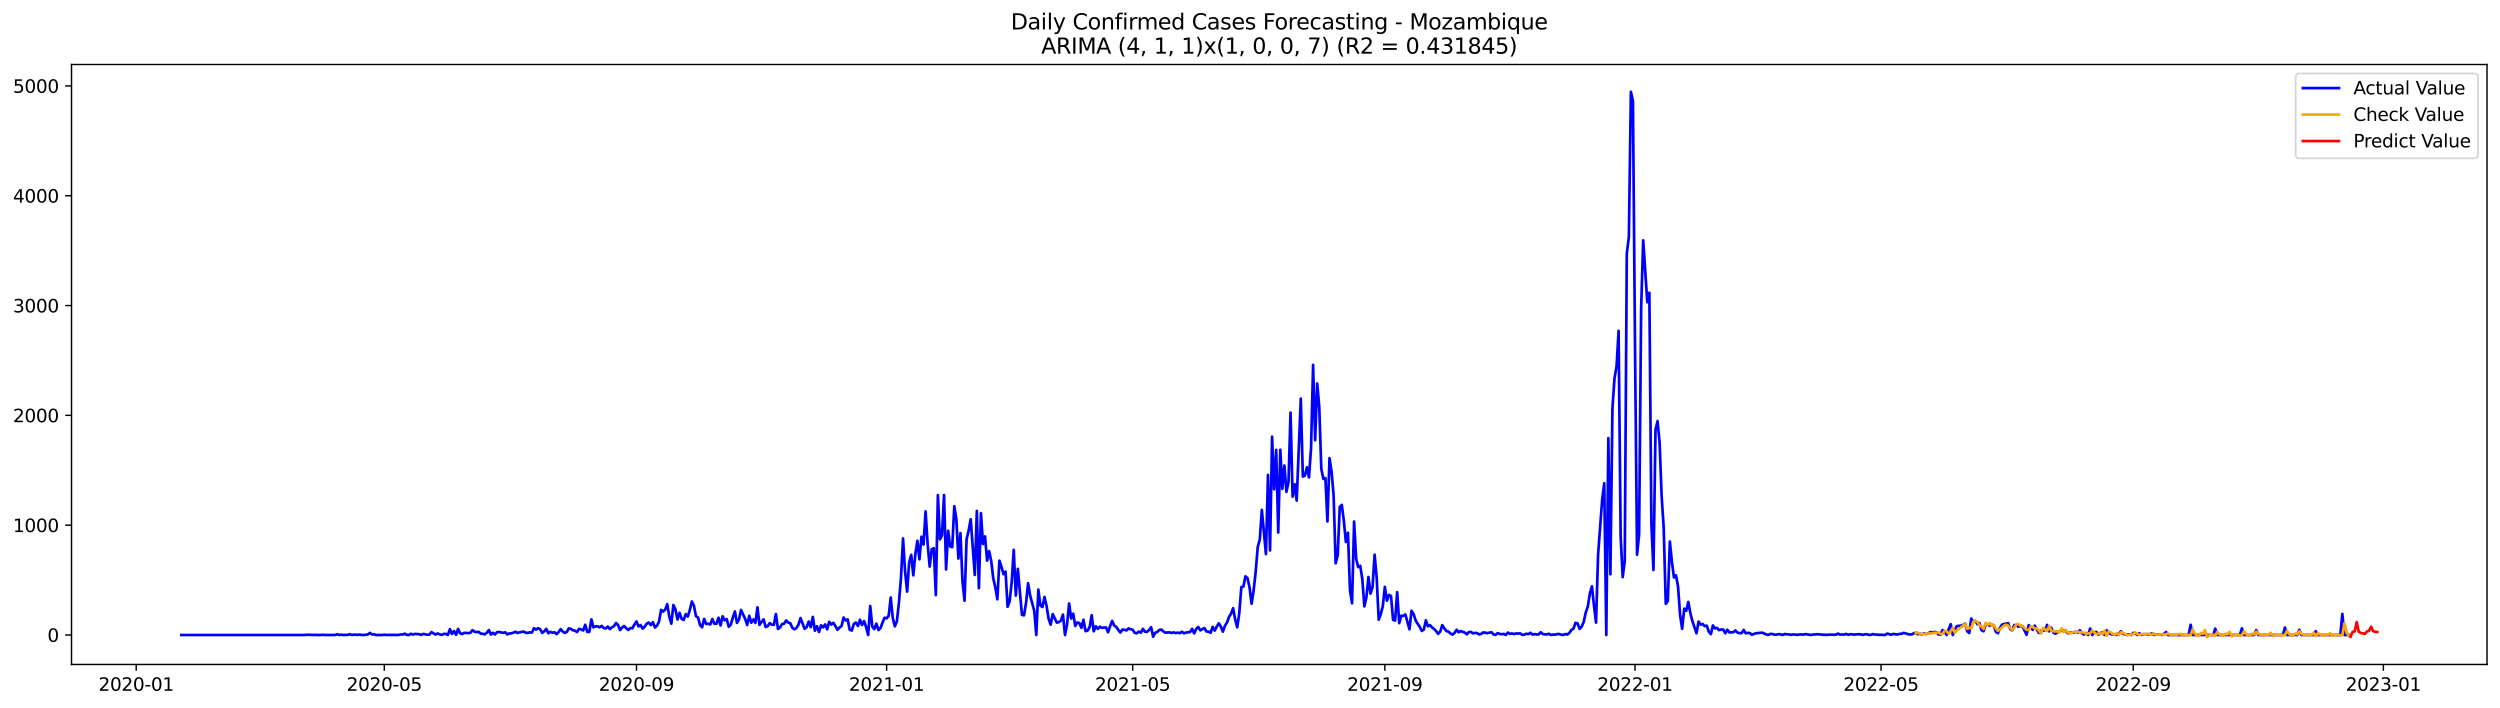 <?xml version="1.0" encoding="utf-8" standalone="no"?>
<!DOCTYPE svg PUBLIC "-//W3C//DTD SVG 1.1//EN"
  "http://www.w3.org/Graphics/SVG/1.1/DTD/svg11.dtd">
<svg xmlns:xlink="http://www.w3.org/1999/xlink" width="1386.05pt" height="392.274pt" viewBox="0 0 1386.05 392.274" xmlns="http://www.w3.org/2000/svg" version="1.1">
 <defs>
  <style type="text/css">*{stroke-linejoin: round; stroke-linecap: butt}</style>
 </defs>
 <g id="figure_1">
  <g id="patch_1">
   <path d="M 0 392.274 
L 1386.05 392.274 
L 1386.05 0 
L 0 0 
z
" style="fill: #ffffff"/>
  </g>
  <g id="axes_1">
   <g id="patch_2">
    <path d="M 39.65 368.396 
L 1378.85 368.396 
L 1378.85 35.755 
L 39.65 35.755 
z
" style="fill: #ffffff"/>
   </g>
   <g id="matplotlib.axis_1">
    <g id="xtick_1">
     <g id="line2d_1">
      <defs>
       <path id="m8b3cc4ae1f" d="M 0 0 
L 0 3.5 
" style="stroke: #000000; stroke-width: 0.8"/>
      </defs>
      <g>
       <use xlink:href="#m8b3cc4ae1f" x="75.514" y="368.396" style="stroke: #000000; stroke-width: 0.8"/>
      </g>
     </g>
     <g id="text_1">
      <!-- 2020-01 -->
      <g transform="translate(54.623 382.994)scale(0.1 -0.1)">
       <defs>
        <path id="DejaVuSans-32" d="M 1228 531 
L 3431 531 
L 3431 0 
L 469 0 
L 469 531 
Q 828 903 1448 1529 
Q 2069 2156 2228 2338 
Q 2531 2678 2651 2914 
Q 2772 3150 2772 3378 
Q 2772 3750 2511 3984 
Q 2250 4219 1831 4219 
Q 1534 4219 1204 4116 
Q 875 4013 500 3803 
L 500 4441 
Q 881 4594 1212 4672 
Q 1544 4750 1819 4750 
Q 2544 4750 2975 4387 
Q 3406 4025 3406 3419 
Q 3406 3131 3298 2873 
Q 3191 2616 2906 2266 
Q 2828 2175 2409 1742 
Q 1991 1309 1228 531 
z
" transform="scale(0.016)"/>
        <path id="DejaVuSans-30" d="M 2034 4250 
Q 1547 4250 1301 3770 
Q 1056 3291 1056 2328 
Q 1056 1369 1301 889 
Q 1547 409 2034 409 
Q 2525 409 2770 889 
Q 3016 1369 3016 2328 
Q 3016 3291 2770 3770 
Q 2525 4250 2034 4250 
z
M 2034 4750 
Q 2819 4750 3233 4129 
Q 3647 3509 3647 2328 
Q 3647 1150 3233 529 
Q 2819 -91 2034 -91 
Q 1250 -91 836 529 
Q 422 1150 422 2328 
Q 422 3509 836 4129 
Q 1250 4750 2034 4750 
z
" transform="scale(0.016)"/>
        <path id="DejaVuSans-2d" d="M 313 2009 
L 1997 2009 
L 1997 1497 
L 313 1497 
L 313 2009 
z
" transform="scale(0.016)"/>
        <path id="DejaVuSans-31" d="M 794 531 
L 1825 531 
L 1825 4091 
L 703 3866 
L 703 4441 
L 1819 4666 
L 2450 4666 
L 2450 531 
L 3481 531 
L 3481 0 
L 794 0 
L 794 531 
z
" transform="scale(0.016)"/>
       </defs>
       <use xlink:href="#DejaVuSans-32"/>
       <use xlink:href="#DejaVuSans-30" x="63.623"/>
       <use xlink:href="#DejaVuSans-32" x="127.246"/>
       <use xlink:href="#DejaVuSans-30" x="190.869"/>
       <use xlink:href="#DejaVuSans-2d" x="254.492"/>
       <use xlink:href="#DejaVuSans-30" x="290.576"/>
       <use xlink:href="#DejaVuSans-31" x="354.199"/>
      </g>
     </g>
    </g>
    <g id="xtick_2">
     <g id="line2d_2">
      <g>
       <use xlink:href="#m8b3cc4ae1f" x="213.061" y="368.396" style="stroke: #000000; stroke-width: 0.8"/>
      </g>
     </g>
     <g id="text_2">
      <!-- 2020-05 -->
      <g transform="translate(192.169 382.994)scale(0.1 -0.1)">
       <defs>
        <path id="DejaVuSans-35" d="M 691 4666 
L 3169 4666 
L 3169 4134 
L 1269 4134 
L 1269 2991 
Q 1406 3038 1543 3061 
Q 1681 3084 1819 3084 
Q 2600 3084 3056 2656 
Q 3513 2228 3513 1497 
Q 3513 744 3044 326 
Q 2575 -91 1722 -91 
Q 1428 -91 1123 -41 
Q 819 9 494 109 
L 494 744 
Q 775 591 1075 516 
Q 1375 441 1709 441 
Q 2250 441 2565 725 
Q 2881 1009 2881 1497 
Q 2881 1984 2565 2268 
Q 2250 2553 1709 2553 
Q 1456 2553 1204 2497 
Q 953 2441 691 2322 
L 691 4666 
z
" transform="scale(0.016)"/>
       </defs>
       <use xlink:href="#DejaVuSans-32"/>
       <use xlink:href="#DejaVuSans-30" x="63.623"/>
       <use xlink:href="#DejaVuSans-32" x="127.246"/>
       <use xlink:href="#DejaVuSans-30" x="190.869"/>
       <use xlink:href="#DejaVuSans-2d" x="254.492"/>
       <use xlink:href="#DejaVuSans-30" x="290.576"/>
       <use xlink:href="#DejaVuSans-35" x="354.199"/>
      </g>
     </g>
    </g>
    <g id="xtick_3">
     <g id="line2d_3">
      <g>
       <use xlink:href="#m8b3cc4ae1f" x="352.88" y="368.396" style="stroke: #000000; stroke-width: 0.8"/>
      </g>
     </g>
     <g id="text_3">
      <!-- 2020-09 -->
      <g transform="translate(331.989 382.994)scale(0.1 -0.1)">
       <defs>
        <path id="DejaVuSans-39" d="M 703 97 
L 703 672 
Q 941 559 1184 500 
Q 1428 441 1663 441 
Q 2288 441 2617 861 
Q 2947 1281 2994 2138 
Q 2813 1869 2534 1725 
Q 2256 1581 1919 1581 
Q 1219 1581 811 2004 
Q 403 2428 403 3163 
Q 403 3881 828 4315 
Q 1253 4750 1959 4750 
Q 2769 4750 3195 4129 
Q 3622 3509 3622 2328 
Q 3622 1225 3098 567 
Q 2575 -91 1691 -91 
Q 1453 -91 1209 -44 
Q 966 3 703 97 
z
M 1959 2075 
Q 2384 2075 2632 2365 
Q 2881 2656 2881 3163 
Q 2881 3666 2632 3958 
Q 2384 4250 1959 4250 
Q 1534 4250 1286 3958 
Q 1038 3666 1038 3163 
Q 1038 2656 1286 2365 
Q 1534 2075 1959 2075 
z
" transform="scale(0.016)"/>
       </defs>
       <use xlink:href="#DejaVuSans-32"/>
       <use xlink:href="#DejaVuSans-30" x="63.623"/>
       <use xlink:href="#DejaVuSans-32" x="127.246"/>
       <use xlink:href="#DejaVuSans-30" x="190.869"/>
       <use xlink:href="#DejaVuSans-2d" x="254.492"/>
       <use xlink:href="#DejaVuSans-30" x="290.576"/>
       <use xlink:href="#DejaVuSans-39" x="354.199"/>
      </g>
     </g>
    </g>
    <g id="xtick_4">
     <g id="line2d_4">
      <g>
       <use xlink:href="#m8b3cc4ae1f" x="491.563" y="368.396" style="stroke: #000000; stroke-width: 0.8"/>
      </g>
     </g>
     <g id="text_4">
      <!-- 2021-01 -->
      <g transform="translate(470.672 382.994)scale(0.1 -0.1)">
       <use xlink:href="#DejaVuSans-32"/>
       <use xlink:href="#DejaVuSans-30" x="63.623"/>
       <use xlink:href="#DejaVuSans-32" x="127.246"/>
       <use xlink:href="#DejaVuSans-31" x="190.869"/>
       <use xlink:href="#DejaVuSans-2d" x="254.492"/>
       <use xlink:href="#DejaVuSans-30" x="290.576"/>
       <use xlink:href="#DejaVuSans-31" x="354.199"/>
      </g>
     </g>
    </g>
    <g id="xtick_5">
     <g id="line2d_5">
      <g>
       <use xlink:href="#m8b3cc4ae1f" x="627.973" y="368.396" style="stroke: #000000; stroke-width: 0.8"/>
      </g>
     </g>
     <g id="text_5">
      <!-- 2021-05 -->
      <g transform="translate(607.081 382.994)scale(0.1 -0.1)">
       <use xlink:href="#DejaVuSans-32"/>
       <use xlink:href="#DejaVuSans-30" x="63.623"/>
       <use xlink:href="#DejaVuSans-32" x="127.246"/>
       <use xlink:href="#DejaVuSans-31" x="190.869"/>
       <use xlink:href="#DejaVuSans-2d" x="254.492"/>
       <use xlink:href="#DejaVuSans-30" x="290.576"/>
       <use xlink:href="#DejaVuSans-35" x="354.199"/>
      </g>
     </g>
    </g>
    <g id="xtick_6">
     <g id="line2d_6">
      <g>
       <use xlink:href="#m8b3cc4ae1f" x="767.792" y="368.396" style="stroke: #000000; stroke-width: 0.8"/>
      </g>
     </g>
     <g id="text_6">
      <!-- 2021-09 -->
      <g transform="translate(746.901 382.994)scale(0.1 -0.1)">
       <use xlink:href="#DejaVuSans-32"/>
       <use xlink:href="#DejaVuSans-30" x="63.623"/>
       <use xlink:href="#DejaVuSans-32" x="127.246"/>
       <use xlink:href="#DejaVuSans-31" x="190.869"/>
       <use xlink:href="#DejaVuSans-2d" x="254.492"/>
       <use xlink:href="#DejaVuSans-30" x="290.576"/>
       <use xlink:href="#DejaVuSans-39" x="354.199"/>
      </g>
     </g>
    </g>
    <g id="xtick_7">
     <g id="line2d_7">
      <g>
       <use xlink:href="#m8b3cc4ae1f" x="906.475" y="368.396" style="stroke: #000000; stroke-width: 0.8"/>
      </g>
     </g>
     <g id="text_7">
      <!-- 2022-01 -->
      <g transform="translate(885.584 382.994)scale(0.1 -0.1)">
       <use xlink:href="#DejaVuSans-32"/>
       <use xlink:href="#DejaVuSans-30" x="63.623"/>
       <use xlink:href="#DejaVuSans-32" x="127.246"/>
       <use xlink:href="#DejaVuSans-32" x="190.869"/>
       <use xlink:href="#DejaVuSans-2d" x="254.492"/>
       <use xlink:href="#DejaVuSans-30" x="290.576"/>
       <use xlink:href="#DejaVuSans-31" x="354.199"/>
      </g>
     </g>
    </g>
    <g id="xtick_8">
     <g id="line2d_8">
      <g>
       <use xlink:href="#m8b3cc4ae1f" x="1042.885" y="368.396" style="stroke: #000000; stroke-width: 0.8"/>
      </g>
     </g>
     <g id="text_8">
      <!-- 2022-05 -->
      <g transform="translate(1021.993 382.994)scale(0.1 -0.1)">
       <use xlink:href="#DejaVuSans-32"/>
       <use xlink:href="#DejaVuSans-30" x="63.623"/>
       <use xlink:href="#DejaVuSans-32" x="127.246"/>
       <use xlink:href="#DejaVuSans-32" x="190.869"/>
       <use xlink:href="#DejaVuSans-2d" x="254.492"/>
       <use xlink:href="#DejaVuSans-30" x="290.576"/>
       <use xlink:href="#DejaVuSans-35" x="354.199"/>
      </g>
     </g>
    </g>
    <g id="xtick_9">
     <g id="line2d_9">
      <g>
       <use xlink:href="#m8b3cc4ae1f" x="1182.705" y="368.396" style="stroke: #000000; stroke-width: 0.8"/>
      </g>
     </g>
     <g id="text_9">
      <!-- 2022-09 -->
      <g transform="translate(1161.813 382.994)scale(0.1 -0.1)">
       <use xlink:href="#DejaVuSans-32"/>
       <use xlink:href="#DejaVuSans-30" x="63.623"/>
       <use xlink:href="#DejaVuSans-32" x="127.246"/>
       <use xlink:href="#DejaVuSans-32" x="190.869"/>
       <use xlink:href="#DejaVuSans-2d" x="254.492"/>
       <use xlink:href="#DejaVuSans-30" x="290.576"/>
       <use xlink:href="#DejaVuSans-39" x="354.199"/>
      </g>
     </g>
    </g>
    <g id="xtick_10">
     <g id="line2d_10">
      <g>
       <use xlink:href="#m8b3cc4ae1f" x="1321.388" y="368.396" style="stroke: #000000; stroke-width: 0.8"/>
      </g>
     </g>
     <g id="text_10">
      <!-- 2023-01 -->
      <g transform="translate(1300.496 382.994)scale(0.1 -0.1)">
       <defs>
        <path id="DejaVuSans-33" d="M 2597 2516 
Q 3050 2419 3304 2112 
Q 3559 1806 3559 1356 
Q 3559 666 3084 287 
Q 2609 -91 1734 -91 
Q 1441 -91 1130 -33 
Q 819 25 488 141 
L 488 750 
Q 750 597 1062 519 
Q 1375 441 1716 441 
Q 2309 441 2620 675 
Q 2931 909 2931 1356 
Q 2931 1769 2642 2001 
Q 2353 2234 1838 2234 
L 1294 2234 
L 1294 2753 
L 1863 2753 
Q 2328 2753 2575 2939 
Q 2822 3125 2822 3475 
Q 2822 3834 2567 4026 
Q 2313 4219 1838 4219 
Q 1578 4219 1281 4162 
Q 984 4106 628 3988 
L 628 4550 
Q 988 4650 1302 4700 
Q 1616 4750 1894 4750 
Q 2613 4750 3031 4423 
Q 3450 4097 3450 3541 
Q 3450 3153 3228 2886 
Q 3006 2619 2597 2516 
z
" transform="scale(0.016)"/>
       </defs>
       <use xlink:href="#DejaVuSans-32"/>
       <use xlink:href="#DejaVuSans-30" x="63.623"/>
       <use xlink:href="#DejaVuSans-32" x="127.246"/>
       <use xlink:href="#DejaVuSans-33" x="190.869"/>
       <use xlink:href="#DejaVuSans-2d" x="254.492"/>
       <use xlink:href="#DejaVuSans-30" x="290.576"/>
       <use xlink:href="#DejaVuSans-31" x="354.199"/>
      </g>
     </g>
    </g>
   </g>
   <g id="matplotlib.axis_2">
    <g id="ytick_1">
     <g id="line2d_11">
      <defs>
       <path id="m22ad6384d5" d="M 0 0 
L -3.5 0 
" style="stroke: #000000; stroke-width: 0.8"/>
      </defs>
      <g>
       <use xlink:href="#m22ad6384d5" x="39.65" y="352.053" style="stroke: #000000; stroke-width: 0.8"/>
      </g>
     </g>
     <g id="text_11">
      <!-- 0 -->
      <g transform="translate(26.288 355.852)scale(0.1 -0.1)">
       <use xlink:href="#DejaVuSans-30"/>
      </g>
     </g>
    </g>
    <g id="ytick_2">
     <g id="line2d_12">
      <g>
       <use xlink:href="#m22ad6384d5" x="39.65" y="291.172" style="stroke: #000000; stroke-width: 0.8"/>
      </g>
     </g>
     <g id="text_12">
      <!-- 1000 -->
      <g transform="translate(7.2 294.971)scale(0.1 -0.1)">
       <use xlink:href="#DejaVuSans-31"/>
       <use xlink:href="#DejaVuSans-30" x="63.623"/>
       <use xlink:href="#DejaVuSans-30" x="127.246"/>
       <use xlink:href="#DejaVuSans-30" x="190.869"/>
      </g>
     </g>
    </g>
    <g id="ytick_3">
     <g id="line2d_13">
      <g>
       <use xlink:href="#m22ad6384d5" x="39.65" y="230.291" style="stroke: #000000; stroke-width: 0.8"/>
      </g>
     </g>
     <g id="text_13">
      <!-- 2000 -->
      <g transform="translate(7.2 234.09)scale(0.1 -0.1)">
       <use xlink:href="#DejaVuSans-32"/>
       <use xlink:href="#DejaVuSans-30" x="63.623"/>
       <use xlink:href="#DejaVuSans-30" x="127.246"/>
       <use xlink:href="#DejaVuSans-30" x="190.869"/>
      </g>
     </g>
    </g>
    <g id="ytick_4">
     <g id="line2d_14">
      <g>
       <use xlink:href="#m22ad6384d5" x="39.65" y="169.41" style="stroke: #000000; stroke-width: 0.8"/>
      </g>
     </g>
     <g id="text_14">
      <!-- 3000 -->
      <g transform="translate(7.2 173.21)scale(0.1 -0.1)">
       <use xlink:href="#DejaVuSans-33"/>
       <use xlink:href="#DejaVuSans-30" x="63.623"/>
       <use xlink:href="#DejaVuSans-30" x="127.246"/>
       <use xlink:href="#DejaVuSans-30" x="190.869"/>
      </g>
     </g>
    </g>
    <g id="ytick_5">
     <g id="line2d_15">
      <g>
       <use xlink:href="#m22ad6384d5" x="39.65" y="108.53" style="stroke: #000000; stroke-width: 0.8"/>
      </g>
     </g>
     <g id="text_15">
      <!-- 4000 -->
      <g transform="translate(7.2 112.329)scale(0.1 -0.1)">
       <defs>
        <path id="DejaVuSans-34" d="M 2419 4116 
L 825 1625 
L 2419 1625 
L 2419 4116 
z
M 2253 4666 
L 3047 4666 
L 3047 1625 
L 3713 1625 
L 3713 1100 
L 3047 1100 
L 3047 0 
L 2419 0 
L 2419 1100 
L 313 1100 
L 313 1709 
L 2253 4666 
z
" transform="scale(0.016)"/>
       </defs>
       <use xlink:href="#DejaVuSans-34"/>
       <use xlink:href="#DejaVuSans-30" x="63.623"/>
       <use xlink:href="#DejaVuSans-30" x="127.246"/>
       <use xlink:href="#DejaVuSans-30" x="190.869"/>
      </g>
     </g>
    </g>
    <g id="ytick_6">
     <g id="line2d_16">
      <g>
       <use xlink:href="#m22ad6384d5" x="39.65" y="47.649" style="stroke: #000000; stroke-width: 0.8"/>
      </g>
     </g>
     <g id="text_16">
      <!-- 5000 -->
      <g transform="translate(7.2 51.448)scale(0.1 -0.1)">
       <use xlink:href="#DejaVuSans-35"/>
       <use xlink:href="#DejaVuSans-30" x="63.623"/>
       <use xlink:href="#DejaVuSans-30" x="127.246"/>
       <use xlink:href="#DejaVuSans-30" x="190.869"/>
      </g>
     </g>
    </g>
   </g>
   <g id="line2d_17">
    <path d="M 100.523 352.053 
L 168.727 352.053 
L 169.864 351.931 
L 172.138 351.931 
L 173.274 352.053 
L 174.411 351.992 
L 176.685 352.053 
L 177.821 352.053 
L 178.958 351.931 
L 180.095 352.053 
L 185.779 352.053 
L 186.915 351.626 
L 188.052 352.053 
L 189.189 351.87 
L 190.326 352.053 
L 191.462 351.992 
L 192.599 352.053 
L 193.736 351.626 
L 194.873 351.992 
L 197.146 351.87 
L 198.283 351.992 
L 199.42 351.809 
L 200.556 352.053 
L 201.693 352.053 
L 203.967 351.748 
L 205.103 350.896 
L 206.24 351.748 
L 207.377 351.687 
L 208.514 352.053 
L 211.924 352.053 
L 213.061 351.87 
L 214.197 352.053 
L 215.334 351.992 
L 216.471 352.053 
L 217.608 351.992 
L 219.881 352.053 
L 221.018 351.992 
L 222.155 351.748 
L 223.291 351.809 
L 224.428 351.322 
L 225.565 351.992 
L 226.701 352.053 
L 227.838 351.383 
L 228.975 351.809 
L 230.112 351.444 
L 231.248 351.566 
L 232.385 351.566 
L 233.522 351.992 
L 234.659 351.444 
L 236.932 351.931 
L 238.069 351.809 
L 239.206 350.47 
L 241.479 351.809 
L 242.616 351.2 
L 243.753 351.687 
L 244.889 351.992 
L 246.026 351.444 
L 247.163 351.444 
L 248.3 352.053 
L 249.436 348.826 
L 250.573 351.505 
L 251.71 349.861 
L 252.847 351.931 
L 253.983 348.704 
L 255.12 351.139 
L 256.257 351.505 
L 257.394 350.835 
L 259.667 351.018 
L 260.804 350.835 
L 261.941 349.374 
L 263.077 350.226 
L 264.214 350.47 
L 265.351 350.287 
L 266.488 351.261 
L 267.624 351.383 
L 268.761 351.687 
L 269.898 350.835 
L 271.035 349.313 
L 272.171 351.809 
L 273.308 350.835 
L 274.445 351.748 
L 275.582 350.47 
L 276.718 350.348 
L 277.855 350.652 
L 278.992 350.835 
L 280.129 350.591 
L 281.265 351.687 
L 282.402 351.2 
L 283.539 351.139 
L 284.676 350.774 
L 285.812 350.226 
L 286.949 350.957 
L 288.086 350.531 
L 290.359 350.165 
L 291.496 350.774 
L 292.633 350.896 
L 293.769 350.591 
L 294.906 350.713 
L 296.043 348.278 
L 297.18 349.069 
L 298.316 348.278 
L 299.453 348.826 
L 300.59 350.896 
L 301.727 350.044 
L 302.863 348.643 
L 304 351.079 
L 305.137 350.287 
L 306.274 350.774 
L 307.41 350.531 
L 308.547 351.566 
L 309.684 350.47 
L 310.821 348.826 
L 311.957 350.104 
L 313.094 350.896 
L 314.231 350.348 
L 315.368 348.4 
L 316.504 348.643 
L 317.641 349.435 
L 318.778 349.678 
L 319.915 350.409 
L 321.051 348.643 
L 322.188 349.009 
L 323.325 349.556 
L 324.462 346.391 
L 325.598 350.348 
L 326.735 350.348 
L 327.872 343.408 
L 329.009 347.791 
L 330.145 347.304 
L 331.282 347.243 
L 332.419 347.791 
L 333.556 346.999 
L 334.692 348.156 
L 335.829 348.461 
L 336.966 347.365 
L 338.103 348.765 
L 339.239 347.791 
L 340.376 347.182 
L 341.513 345.417 
L 342.65 346.512 
L 343.786 349.313 
L 344.923 347.913 
L 346.06 347.06 
L 347.197 348.339 
L 348.333 349.252 
L 349.47 348.217 
L 350.607 348.339 
L 351.744 346.269 
L 352.88 344.564 
L 354.017 347.304 
L 355.154 346.573 
L 356.29 348.522 
L 357.427 347.426 
L 358.564 345.782 
L 359.701 345.173 
L 360.837 346.573 
L 361.974 344.93 
L 363.111 347.913 
L 364.248 346.817 
L 365.384 344.625 
L 366.521 338.111 
L 367.658 339.085 
L 368.795 337.989 
L 369.931 334.945 
L 371.068 341.886 
L 372.205 345.782 
L 373.342 335.432 
L 374.478 337.807 
L 375.615 343.468 
L 376.752 339.755 
L 377.889 343.042 
L 379.025 343.712 
L 380.162 340.485 
L 381.299 341.825 
L 382.436 338.294 
L 383.572 333.484 
L 384.709 335.737 
L 385.846 341.581 
L 386.983 342.312 
L 388.119 346.512 
L 389.256 347.791 
L 390.393 343.103 
L 391.53 345.965 
L 392.666 345.843 
L 393.803 346.208 
L 394.94 343.225 
L 396.077 345.782 
L 397.213 345.843 
L 398.35 342.494 
L 399.487 346.756 
L 400.624 341.703 
L 401.76 343.895 
L 402.897 343.225 
L 404.034 347.487 
L 405.171 346.269 
L 406.307 342.373 
L 407.444 339.024 
L 408.581 345.356 
L 409.718 343.468 
L 410.854 338.172 
L 413.128 343.103 
L 414.265 346.512 
L 415.401 341.398 
L 416.538 345.234 
L 417.675 343.408 
L 418.811 345.356 
L 419.948 336.711 
L 421.085 346.452 
L 422.222 344.808 
L 423.358 343.408 
L 424.495 347.669 
L 425.632 347.121 
L 426.769 345.477 
L 427.905 346.33 
L 429.042 346.452 
L 430.179 340.424 
L 431.316 348.704 
L 432.452 347.852 
L 433.589 346.025 
L 434.726 345.782 
L 435.863 343.955 
L 436.999 345.173 
L 438.136 345.477 
L 439.273 348.034 
L 440.41 348.887 
L 441.546 348.217 
L 442.683 346.33 
L 443.82 342.677 
L 446.093 348.643 
L 447.23 347.669 
L 448.367 344.625 
L 449.504 347.73 
L 450.64 342.007 
L 451.777 349.678 
L 452.914 347.182 
L 454.051 350.409 
L 455.187 346.695 
L 456.324 347.852 
L 457.461 346.208 
L 458.598 348.887 
L 459.734 344.747 
L 460.871 346.269 
L 462.008 345.295 
L 463.145 347.06 
L 464.281 349.191 
L 465.418 347.974 
L 466.555 347.121 
L 467.692 342.373 
L 468.828 344.016 
L 469.965 343.408 
L 471.102 349.13 
L 472.239 349.617 
L 473.375 345.904 
L 474.512 345.173 
L 475.649 347.06 
L 476.786 343.59 
L 477.922 346.512 
L 479.059 344.321 
L 480.196 347.669 
L 481.333 352.053 
L 482.469 335.98 
L 483.606 347.365 
L 484.743 348.765 
L 485.879 345.782 
L 487.016 349.313 
L 488.153 348.278 
L 489.29 345.173 
L 490.426 342.494 
L 491.563 342.799 
L 492.7 341.459 
L 493.837 331.292 
L 494.973 342.677 
L 496.11 347.243 
L 497.247 344.443 
L 498.384 334.154 
L 499.52 320.334 
L 500.657 298.538 
L 501.794 316.864 
L 502.931 328.005 
L 504.067 311.75 
L 505.204 307.61 
L 506.341 318.994 
L 507.478 307.305 
L 508.614 299.817 
L 509.751 310.106 
L 510.888 297.564 
L 512.025 301.887 
L 513.161 283.501 
L 514.298 301.582 
L 515.435 314.124 
L 516.572 304.566 
L 517.708 303.957 
L 518.845 329.953 
L 519.982 274.491 
L 521.119 299.025 
L 522.255 296.834 
L 523.392 274.43 
L 524.529 315.707 
L 525.666 294.277 
L 526.802 302.983 
L 527.939 303.348 
L 529.076 280.639 
L 530.213 287.823 
L 531.349 309.68 
L 532.486 295.555 
L 533.623 322.343 
L 534.76 333.058 
L 535.896 298.904 
L 537.033 294.155 
L 538.17 287.884 
L 540.443 318.751 
L 541.58 283.257 
L 542.717 326.117 
L 543.854 284.536 
L 544.99 301.582 
L 546.127 297.382 
L 547.264 310.836 
L 548.4 305.54 
L 549.537 310.958 
L 550.674 320.577 
L 551.811 325.569 
L 552.947 332.266 
L 554.084 310.836 
L 555.221 314.246 
L 556.358 318.325 
L 557.494 316.864 
L 558.631 336.406 
L 559.768 333.362 
L 560.905 322.769 
L 562.041 304.87 
L 563.178 330.196 
L 564.315 315.402 
L 566.588 340.911 
L 567.725 341.155 
L 568.862 334.275 
L 569.999 323.378 
L 571.135 330.196 
L 573.409 338.659 
L 574.546 352.053 
L 575.682 326.909 
L 576.819 335.737 
L 577.956 336.528 
L 579.093 330.927 
L 580.229 335.919 
L 581.366 343.042 
L 582.503 346.33 
L 583.64 340.485 
L 585.913 345.173 
L 587.05 344.93 
L 588.187 344.016 
L 589.323 340.729 
L 590.46 352.053 
L 591.597 346.269 
L 592.734 334.58 
L 593.87 342.92 
L 595.007 340.242 
L 596.144 347.06 
L 597.281 345.112 
L 598.417 345.477 
L 599.554 348.095 
L 600.691 343.59 
L 601.828 349.922 
L 602.964 349.617 
L 604.101 347.669 
L 605.238 341.094 
L 606.375 349.983 
L 607.511 347.243 
L 608.648 348.643 
L 609.785 347.487 
L 610.922 348.095 
L 613.195 347.852 
L 614.332 350.531 
L 615.468 347.121 
L 616.605 344.26 
L 617.742 346.817 
L 618.879 347.547 
L 620.015 349.252 
L 621.152 350.713 
L 622.289 349.009 
L 623.426 349.191 
L 624.562 349.496 
L 625.699 348.4 
L 626.836 348.826 
L 627.973 349.13 
L 629.109 350.896 
L 630.246 351.079 
L 631.383 350.165 
L 632.52 350.774 
L 633.656 348.643 
L 634.793 350.226 
L 635.93 350.348 
L 637.067 349.252 
L 638.203 347.73 
L 639.34 353.027 
L 640.477 350.835 
L 641.614 350.348 
L 642.75 349.252 
L 643.887 349.069 
L 645.024 350.104 
L 646.161 350.774 
L 648.434 350.591 
L 649.571 350.957 
L 650.708 350.591 
L 651.844 351.018 
L 652.981 350.713 
L 654.118 351.079 
L 655.255 350.226 
L 656.391 351.139 
L 657.528 350.713 
L 659.802 350.409 
L 660.938 348.643 
L 662.075 351.139 
L 663.212 348.704 
L 664.349 347.608 
L 665.485 349.496 
L 666.622 348.765 
L 667.759 348.217 
L 668.896 350.104 
L 670.032 350.165 
L 671.169 350.835 
L 672.306 347.547 
L 673.443 349.617 
L 674.579 347.426 
L 675.716 345.599 
L 676.853 347.365 
L 677.989 350.226 
L 679.126 346.999 
L 680.263 345.173 
L 681.4 342.007 
L 682.536 340.242 
L 683.673 337.198 
L 684.81 343.529 
L 685.947 347.791 
L 687.083 339.998 
L 688.22 325.509 
L 689.357 325.204 
L 690.494 319.542 
L 691.63 320.516 
L 692.767 325.63 
L 693.904 334.762 
L 695.041 327.335 
L 696.177 316.985 
L 697.314 303.287 
L 698.451 299.147 
L 699.588 282.709 
L 701.861 307.183 
L 702.998 263.288 
L 704.135 305.174 
L 705.271 242.102 
L 706.408 271.264 
L 707.545 249.408 
L 708.682 295.251 
L 709.818 249.347 
L 710.955 271.02 
L 712.092 258.114 
L 713.229 272.664 
L 714.365 267.185 
L 715.502 228.769 
L 716.639 275.343 
L 717.776 268.463 
L 718.912 277.535 
L 721.186 220.976 
L 722.323 264.202 
L 723.459 263.715 
L 724.596 259.027 
L 725.733 264.689 
L 726.87 248.373 
L 728.006 202.286 
L 729.143 244.05 
L 730.28 212.636 
L 731.417 225.542 
L 732.553 259.94 
L 733.69 265.541 
L 734.827 265.054 
L 735.964 289.102 
L 737.1 253.974 
L 738.237 261.34 
L 739.374 274.551 
L 740.511 312.297 
L 741.647 307.914 
L 742.784 281.066 
L 743.921 279.909 
L 745.057 288.858 
L 746.194 300.487 
L 747.331 295.373 
L 748.468 327.396 
L 749.604 334.458 
L 750.741 289.163 
L 751.878 309.801 
L 753.015 314.428 
L 754.151 313.698 
L 755.288 321.003 
L 756.425 336.163 
L 757.562 331.171 
L 758.698 319.908 
L 759.835 329.101 
L 760.972 325.509 
L 762.109 307.549 
L 763.245 320.09 
L 764.382 343.59 
L 765.519 340.485 
L 766.656 336.041 
L 767.792 325.387 
L 768.929 333.058 
L 770.066 329.831 
L 771.203 330.501 
L 772.339 343.651 
L 773.476 344.077 
L 774.613 328.309 
L 775.75 345.477 
L 776.886 341.398 
L 778.023 341.459 
L 779.16 340.668 
L 781.433 348.887 
L 782.57 338.598 
L 783.707 340.424 
L 784.844 343.955 
L 785.98 345.843 
L 787.117 347.487 
L 788.254 349.8 
L 789.391 349.069 
L 790.527 343.895 
L 791.664 347.243 
L 792.801 346.573 
L 793.938 347.852 
L 795.074 348.704 
L 796.211 349.861 
L 797.348 351.444 
L 798.485 350.104 
L 799.621 346.573 
L 800.758 348.339 
L 801.895 349.861 
L 803.032 350.165 
L 804.168 351.2 
L 805.305 351.87 
L 806.442 350.896 
L 807.578 349.13 
L 808.715 350.531 
L 809.852 349.861 
L 810.989 350.348 
L 812.125 350.713 
L 813.262 351.687 
L 814.399 350.409 
L 815.536 350.348 
L 816.672 351.139 
L 817.809 350.896 
L 818.946 351.018 
L 820.083 351.748 
L 821.219 351.444 
L 822.356 350.591 
L 824.63 351.018 
L 826.903 350.531 
L 828.04 351.748 
L 829.177 351.992 
L 830.313 351.018 
L 831.45 351.444 
L 832.587 351.626 
L 833.724 351.444 
L 834.86 352.053 
L 835.997 350.713 
L 837.134 351.444 
L 838.271 351.2 
L 839.407 351.505 
L 840.544 351.2 
L 841.681 351.261 
L 842.818 351.139 
L 843.954 351.992 
L 845.091 351.87 
L 846.228 351.383 
L 847.365 351.566 
L 848.501 350.835 
L 849.638 351.809 
L 850.775 351.566 
L 851.912 351.748 
L 853.048 351.748 
L 854.185 350.531 
L 855.322 351.505 
L 856.459 351.687 
L 857.595 351.748 
L 858.732 351.383 
L 859.869 352.053 
L 861.006 351.809 
L 862.142 351.87 
L 863.279 351.566 
L 864.416 351.505 
L 865.553 351.87 
L 866.689 352.053 
L 867.826 351.505 
L 868.963 351.809 
L 870.1 350.835 
L 871.236 349.252 
L 872.373 348.522 
L 873.51 345.295 
L 874.646 345.66 
L 875.783 348.643 
L 876.92 347.426 
L 878.057 344.747 
L 879.193 339.511 
L 880.33 336.224 
L 881.467 328.979 
L 882.604 325.082 
L 883.74 335.858 
L 884.877 345.173 
L 886.014 307.427 
L 888.287 276.926 
L 889.424 267.915 
L 890.561 352.053 
L 891.698 242.893 
L 892.834 318.386 
L 893.971 226.151 
L 895.108 209.774 
L 896.245 203.199 
L 897.381 183.413 
L 898.518 297.382 
L 899.655 319.968 
L 900.792 311.08 
L 901.928 140.614 
L 903.065 131.421 
L 904.202 50.876 
L 905.339 56.111 
L 906.475 191.206 
L 907.612 307.549 
L 908.749 296.164 
L 909.886 170.932 
L 911.022 133.247 
L 913.296 167.523 
L 914.433 162.287 
L 915.569 290.563 
L 916.706 316.011 
L 917.843 238.327 
L 918.98 233.457 
L 920.116 245.39 
L 921.253 275.221 
L 922.39 292.633 
L 923.527 334.762 
L 924.663 333.24 
L 925.8 300.243 
L 926.937 311.445 
L 928.074 320.151 
L 929.21 318.994 
L 930.347 325.265 
L 931.484 341.033 
L 932.621 348.643 
L 933.757 337.441 
L 934.894 338.659 
L 936.031 333.727 
L 937.167 339.937 
L 938.304 344.382 
L 940.578 351.079 
L 941.714 344.625 
L 942.851 346.33 
L 943.988 345.965 
L 945.125 347.121 
L 946.261 346.878 
L 947.398 350.226 
L 948.535 351.566 
L 949.672 346.756 
L 950.808 348.4 
L 951.945 348.095 
L 953.082 349.374 
L 954.219 349.009 
L 955.355 349.009 
L 956.492 351.079 
L 957.629 349.13 
L 958.766 350.591 
L 959.902 350.591 
L 961.039 350.47 
L 962.176 349.556 
L 963.313 350.774 
L 964.449 351.018 
L 965.586 351.018 
L 966.723 349.252 
L 967.86 351.079 
L 968.996 350.896 
L 970.133 350.957 
L 971.27 351.931 
L 973.543 351.079 
L 974.68 351.018 
L 975.817 350.835 
L 976.954 350.774 
L 978.09 351.2 
L 979.227 351.748 
L 980.364 352.053 
L 981.501 351.444 
L 982.637 351.505 
L 983.774 351.87 
L 984.911 351.87 
L 986.048 351.566 
L 987.184 351.687 
L 988.321 352.053 
L 989.458 351.505 
L 990.595 351.687 
L 991.731 351.687 
L 992.868 351.992 
L 994.005 351.748 
L 995.142 351.809 
L 996.278 351.992 
L 997.415 351.809 
L 998.552 351.748 
L 999.689 351.87 
L 1000.825 351.566 
L 1001.962 351.687 
L 1003.099 351.931 
L 1004.235 352.053 
L 1005.372 351.748 
L 1006.509 351.748 
L 1007.646 351.626 
L 1011.056 351.931 
L 1013.329 351.992 
L 1014.466 351.809 
L 1016.74 351.931 
L 1017.876 351.87 
L 1019.013 351.261 
L 1020.15 351.87 
L 1021.287 351.748 
L 1022.423 351.87 
L 1023.56 351.444 
L 1024.697 351.931 
L 1025.834 351.626 
L 1026.97 351.687 
L 1028.107 351.87 
L 1029.244 351.687 
L 1030.381 351.626 
L 1031.517 351.687 
L 1032.654 351.992 
L 1033.791 351.687 
L 1034.928 351.626 
L 1036.064 351.992 
L 1037.201 351.992 
L 1038.338 351.566 
L 1039.475 351.809 
L 1040.611 351.809 
L 1041.748 351.992 
L 1042.885 351.931 
L 1045.158 352.053 
L 1046.295 351.261 
L 1048.569 351.931 
L 1049.705 351.444 
L 1051.979 351.809 
L 1053.116 351.444 
L 1054.252 351.383 
L 1055.389 350.896 
L 1056.526 351.139 
L 1057.663 351.566 
L 1058.799 351.748 
L 1059.936 351.748 
L 1061.073 351.079 
L 1062.21 350.835 
L 1063.346 351.626 
L 1064.483 351.383 
L 1065.62 351.687 
L 1066.756 351.2 
L 1067.893 351.505 
L 1069.03 351.2 
L 1070.167 350.47 
L 1071.303 350.713 
L 1072.44 350.348 
L 1073.577 350.531 
L 1074.714 351.748 
L 1075.85 351.87 
L 1076.987 349.313 
L 1078.124 350.409 
L 1079.261 352.053 
L 1080.397 348.765 
L 1081.534 346.086 
L 1082.671 352.053 
L 1083.808 348.948 
L 1084.944 347.121 
L 1087.218 346.878 
L 1088.355 346.452 
L 1089.491 345.782 
L 1090.628 349.922 
L 1091.765 350.957 
L 1092.902 342.92 
L 1094.038 344.869 
L 1095.175 344.26 
L 1096.312 346.086 
L 1097.449 345.477 
L 1098.585 349.374 
L 1099.722 349.983 
L 1100.859 346.33 
L 1101.996 346.208 
L 1103.132 346.939 
L 1104.269 346.452 
L 1105.406 346.634 
L 1106.543 350.348 
L 1107.679 351.079 
L 1108.816 348.095 
L 1109.953 346.33 
L 1111.09 345.965 
L 1112.226 345.782 
L 1113.363 345.477 
L 1114.5 348.826 
L 1115.637 349.435 
L 1116.773 346.512 
L 1117.91 346.756 
L 1119.047 347.487 
L 1120.184 346.999 
L 1121.32 347.365 
L 1123.594 351.931 
L 1124.731 346.573 
L 1125.867 347.73 
L 1127.004 349.191 
L 1128.141 346.878 
L 1129.278 349.13 
L 1130.414 350.957 
L 1131.551 349.678 
L 1132.688 349.617 
L 1133.824 349.435 
L 1134.961 346.452 
L 1136.098 350.044 
L 1137.235 348.034 
L 1138.371 350.591 
L 1139.508 351.322 
L 1140.645 350.591 
L 1142.918 349.617 
L 1144.055 349.556 
L 1145.192 349.617 
L 1146.329 351.079 
L 1147.465 350.774 
L 1149.739 350.713 
L 1150.876 350.287 
L 1152.012 350.713 
L 1153.149 349.435 
L 1154.286 351.079 
L 1155.423 351.809 
L 1156.559 350.957 
L 1157.696 352.053 
L 1158.833 348.461 
L 1159.97 352.053 
L 1161.106 350.652 
L 1162.243 350.348 
L 1163.38 351.87 
L 1164.517 350.896 
L 1165.653 350.652 
L 1166.79 352.053 
L 1167.927 349.435 
L 1169.064 351.018 
L 1170.2 351.505 
L 1171.337 351.87 
L 1172.474 351.748 
L 1173.611 352.053 
L 1174.747 351.444 
L 1175.884 349.983 
L 1177.021 351.383 
L 1178.158 351.809 
L 1179.294 351.992 
L 1180.431 351.626 
L 1181.568 352.053 
L 1182.705 350.896 
L 1183.841 350.957 
L 1184.978 352.053 
L 1186.115 351.079 
L 1187.252 351.992 
L 1188.388 351.626 
L 1189.525 351.566 
L 1190.662 351.748 
L 1191.799 351.626 
L 1192.935 351.2 
L 1194.072 351.992 
L 1195.209 351.931 
L 1196.345 351.687 
L 1197.482 351.809 
L 1198.619 352.053 
L 1199.756 351.566 
L 1200.892 350.409 
L 1202.029 352.053 
L 1213.397 352.053 
L 1214.533 346.391 
L 1215.67 352.053 
L 1227.038 352.053 
L 1228.174 348.522 
L 1229.311 352.053 
L 1241.815 352.053 
L 1242.952 348.339 
L 1244.089 352.053 
L 1249.773 352.053 
L 1250.909 349.374 
L 1252.046 352.053 
L 1265.687 352.053 
L 1266.824 347.913 
L 1267.96 352.053 
L 1273.644 352.053 
L 1274.781 349.191 
L 1275.918 352.053 
L 1282.738 352.053 
L 1283.875 349.983 
L 1285.012 352.053 
L 1297.516 352.053 
L 1298.653 340.363 
L 1299.789 352.053 
L 1302.063 352.053 
L 1302.063 352.053 
" clip-path="url(#p5389f9a091)" style="fill: none; stroke: #0000ff; stroke-width: 1.5; stroke-linecap: square"/>
   </g>
   <g id="line2d_18">
    <path d="M 1062.21 351.045 
L 1063.346 350.732 
L 1064.483 351.469 
L 1065.62 351.691 
L 1066.756 351.672 
L 1067.893 351.215 
L 1071.303 351.196 
L 1072.44 350.814 
L 1073.577 350.823 
L 1074.714 350.658 
L 1075.85 351.496 
L 1076.987 351.516 
L 1078.124 349.682 
L 1079.261 350.042 
L 1080.397 351.322 
L 1081.534 350.174 
L 1082.671 348.088 
L 1083.808 350.814 
L 1084.944 349.493 
L 1087.218 347.826 
L 1089.491 345.865 
L 1090.628 348.709 
L 1091.765 348.055 
L 1092.902 348.422 
L 1094.038 344.627 
L 1095.175 344.456 
L 1096.312 344.729 
L 1097.449 346.667 
L 1098.585 347.389 
L 1099.722 348.753 
L 1100.859 345.302 
L 1101.996 346.327 
L 1103.132 345.402 
L 1104.269 347.054 
L 1105.406 346.548 
L 1106.543 348.454 
L 1107.679 349.752 
L 1108.816 348.948 
L 1111.09 346.83 
L 1112.226 346.376 
L 1113.363 346.85 
L 1114.5 348.317 
L 1115.637 349.202 
L 1116.773 348.001 
L 1117.91 346.158 
L 1119.047 345.989 
L 1120.184 346.858 
L 1121.32 346.92 
L 1122.457 348.255 
L 1123.594 349.134 
L 1124.731 349.31 
L 1125.867 347.389 
L 1127.004 347.618 
L 1128.141 348.452 
L 1129.278 348.422 
L 1130.414 349.628 
L 1131.551 351.266 
L 1132.688 348.078 
L 1134.961 349.861 
L 1136.098 347.099 
L 1137.235 349.637 
L 1138.371 349.979 
L 1140.645 350.077 
L 1141.782 350.522 
L 1142.918 348.374 
L 1144.055 350.438 
L 1145.192 349.204 
L 1146.329 350.637 
L 1147.465 351.236 
L 1148.602 350.852 
L 1149.739 350.342 
L 1152.012 350.362 
L 1153.149 350.505 
L 1154.286 350.487 
L 1155.423 350.761 
L 1156.559 351.373 
L 1157.696 351.195 
L 1158.833 351.158 
L 1159.97 349.656 
L 1161.106 350.711 
L 1162.243 351.485 
L 1163.38 351.44 
L 1164.517 350.758 
L 1165.653 351.57 
L 1166.79 349.571 
L 1167.927 352.423 
L 1169.064 350.153 
L 1170.2 350.489 
L 1171.337 351.597 
L 1172.474 351.861 
L 1173.611 351.105 
L 1174.747 352.089 
L 1175.884 350.534 
L 1177.021 350.857 
L 1179.294 352.143 
L 1182.705 351.587 
L 1183.841 350.58 
L 1184.978 351.5 
L 1186.115 352.039 
L 1187.252 351.629 
L 1188.388 351.521 
L 1189.525 351.784 
L 1190.662 351.297 
L 1191.799 351.445 
L 1192.935 352.053 
L 1194.072 351.093 
L 1195.209 351.93 
L 1198.619 351.675 
L 1199.756 351.933 
L 1202.029 351.215 
L 1203.166 351.785 
L 1204.303 352.014 
L 1205.439 352.097 
L 1208.85 351.373 
L 1209.986 352.476 
L 1211.123 352.175 
L 1212.26 352.015 
L 1213.397 352.039 
L 1214.533 352.218 
L 1215.67 348.974 
L 1216.807 351.217 
L 1217.944 352.31 
L 1219.08 352.547 
L 1220.217 350.949 
L 1221.354 351.475 
L 1222.491 349.278 
L 1223.627 353.276 
L 1224.764 352.354 
L 1225.901 351.907 
L 1227.038 351.82 
L 1228.174 352.525 
L 1229.311 350.326 
L 1230.448 351.633 
L 1231.585 352.266 
L 1232.721 352.388 
L 1233.858 351.379 
L 1234.995 351.7 
L 1236.132 350.326 
L 1237.268 352.817 
L 1238.405 352.242 
L 1239.542 351.962 
L 1240.679 351.908 
L 1241.815 352.347 
L 1242.952 352.207 
L 1244.089 350.058 
L 1245.226 351.517 
L 1246.362 352.228 
L 1247.499 352.38 
L 1248.636 351.331 
L 1249.773 351.674 
L 1250.909 350.233 
L 1252.046 351.358 
L 1253.183 351.834 
L 1254.32 352.068 
L 1255.456 352.128 
L 1256.593 351.837 
L 1257.73 351.94 
L 1258.867 350.824 
L 1260.003 352.675 
L 1261.14 352.218 
L 1262.277 351.996 
L 1263.413 351.949 
L 1264.55 352.279 
L 1266.824 352.115 
L 1267.96 349.771 
L 1269.097 351.426 
L 1270.234 352.232 
L 1271.371 352.409 
L 1272.507 351.244 
L 1273.644 351.629 
L 1274.781 350.023 
L 1275.918 351.347 
L 1277.054 351.828 
L 1278.191 352.064 
L 1279.328 352.126 
L 1280.465 351.837 
L 1281.601 351.94 
L 1282.738 350.744 
L 1283.875 352.72 
L 1285.012 351.074 
L 1286.148 351.671 
L 1288.422 352.471 
L 1289.559 351.774 
L 1290.695 351.907 
L 1291.832 351.073 
L 1292.969 352.518 
L 1294.106 352.172 
L 1295.242 352.004 
L 1296.379 351.97 
L 1297.516 352.227 
L 1298.653 352.144 
L 1299.789 345.566 
L 1300.926 350.26 
L 1302.063 352.548 
L 1302.063 352.548 
" clip-path="url(#p5389f9a091)" style="fill: none; stroke: #ffa500; stroke-width: 1.5; stroke-linecap: square"/>
   </g>
   <g id="line2d_19">
    <path d="M 1303.2 353.054 
L 1304.336 350.324 
L 1305.473 350.044 
L 1306.61 344.889 
L 1307.747 350.245 
L 1308.883 350.975 
L 1310.02 351.099 
L 1311.157 351.474 
L 1312.294 350.08 
L 1313.43 349.747 
L 1314.567 347.472 
L 1315.704 349.87 
L 1316.841 350.281 
L 1317.977 350.394 
" clip-path="url(#p5389f9a091)" style="fill: none; stroke: #ff0000; stroke-width: 1.5; stroke-linecap: square"/>
   </g>
   <g id="patch_3">
    <path d="M 39.65 368.396 
L 39.65 35.755 
" style="fill: none; stroke: #000000; stroke-width: 0.8; stroke-linejoin: miter; stroke-linecap: square"/>
   </g>
   <g id="patch_4">
    <path d="M 1378.85 368.396 
L 1378.85 35.755 
" style="fill: none; stroke: #000000; stroke-width: 0.8; stroke-linejoin: miter; stroke-linecap: square"/>
   </g>
   <g id="patch_5">
    <path d="M 39.65 368.396 
L 1378.85 368.396 
" style="fill: none; stroke: #000000; stroke-width: 0.8; stroke-linejoin: miter; stroke-linecap: square"/>
   </g>
   <g id="patch_6">
    <path d="M 39.65 35.755 
L 1378.85 35.755 
" style="fill: none; stroke: #000000; stroke-width: 0.8; stroke-linejoin: miter; stroke-linecap: square"/>
   </g>
   <g id="text_17">
    <!-- Daily Confirmed Cases Forecasting - Mozambique -->
    <g transform="translate(560.452 16.318)scale(0.12 -0.12)">
     <defs>
      <path id="DejaVuSans-44" d="M 1259 4147 
L 1259 519 
L 2022 519 
Q 2988 519 3436 956 
Q 3884 1394 3884 2338 
Q 3884 3275 3436 3711 
Q 2988 4147 2022 4147 
L 1259 4147 
z
M 628 4666 
L 1925 4666 
Q 3281 4666 3915 4102 
Q 4550 3538 4550 2338 
Q 4550 1131 3912 565 
Q 3275 0 1925 0 
L 628 0 
L 628 4666 
z
" transform="scale(0.016)"/>
      <path id="DejaVuSans-61" d="M 2194 1759 
Q 1497 1759 1228 1600 
Q 959 1441 959 1056 
Q 959 750 1161 570 
Q 1363 391 1709 391 
Q 2188 391 2477 730 
Q 2766 1069 2766 1631 
L 2766 1759 
L 2194 1759 
z
M 3341 1997 
L 3341 0 
L 2766 0 
L 2766 531 
Q 2569 213 2275 61 
Q 1981 -91 1556 -91 
Q 1019 -91 701 211 
Q 384 513 384 1019 
Q 384 1609 779 1909 
Q 1175 2209 1959 2209 
L 2766 2209 
L 2766 2266 
Q 2766 2663 2505 2880 
Q 2244 3097 1772 3097 
Q 1472 3097 1187 3025 
Q 903 2953 641 2809 
L 641 3341 
Q 956 3463 1253 3523 
Q 1550 3584 1831 3584 
Q 2591 3584 2966 3190 
Q 3341 2797 3341 1997 
z
" transform="scale(0.016)"/>
      <path id="DejaVuSans-69" d="M 603 3500 
L 1178 3500 
L 1178 0 
L 603 0 
L 603 3500 
z
M 603 4863 
L 1178 4863 
L 1178 4134 
L 603 4134 
L 603 4863 
z
" transform="scale(0.016)"/>
      <path id="DejaVuSans-6c" d="M 603 4863 
L 1178 4863 
L 1178 0 
L 603 0 
L 603 4863 
z
" transform="scale(0.016)"/>
      <path id="DejaVuSans-79" d="M 2059 -325 
Q 1816 -950 1584 -1140 
Q 1353 -1331 966 -1331 
L 506 -1331 
L 506 -850 
L 844 -850 
Q 1081 -850 1212 -737 
Q 1344 -625 1503 -206 
L 1606 56 
L 191 3500 
L 800 3500 
L 1894 763 
L 2988 3500 
L 3597 3500 
L 2059 -325 
z
" transform="scale(0.016)"/>
      <path id="DejaVuSans-20" transform="scale(0.016)"/>
      <path id="DejaVuSans-43" d="M 4122 4306 
L 4122 3641 
Q 3803 3938 3442 4084 
Q 3081 4231 2675 4231 
Q 1875 4231 1450 3742 
Q 1025 3253 1025 2328 
Q 1025 1406 1450 917 
Q 1875 428 2675 428 
Q 3081 428 3442 575 
Q 3803 722 4122 1019 
L 4122 359 
Q 3791 134 3420 21 
Q 3050 -91 2638 -91 
Q 1578 -91 968 557 
Q 359 1206 359 2328 
Q 359 3453 968 4101 
Q 1578 4750 2638 4750 
Q 3056 4750 3426 4639 
Q 3797 4528 4122 4306 
z
" transform="scale(0.016)"/>
      <path id="DejaVuSans-6f" d="M 1959 3097 
Q 1497 3097 1228 2736 
Q 959 2375 959 1747 
Q 959 1119 1226 758 
Q 1494 397 1959 397 
Q 2419 397 2687 759 
Q 2956 1122 2956 1747 
Q 2956 2369 2687 2733 
Q 2419 3097 1959 3097 
z
M 1959 3584 
Q 2709 3584 3137 3096 
Q 3566 2609 3566 1747 
Q 3566 888 3137 398 
Q 2709 -91 1959 -91 
Q 1206 -91 779 398 
Q 353 888 353 1747 
Q 353 2609 779 3096 
Q 1206 3584 1959 3584 
z
" transform="scale(0.016)"/>
      <path id="DejaVuSans-6e" d="M 3513 2113 
L 3513 0 
L 2938 0 
L 2938 2094 
Q 2938 2591 2744 2837 
Q 2550 3084 2163 3084 
Q 1697 3084 1428 2787 
Q 1159 2491 1159 1978 
L 1159 0 
L 581 0 
L 581 3500 
L 1159 3500 
L 1159 2956 
Q 1366 3272 1645 3428 
Q 1925 3584 2291 3584 
Q 2894 3584 3203 3211 
Q 3513 2838 3513 2113 
z
" transform="scale(0.016)"/>
      <path id="DejaVuSans-66" d="M 2375 4863 
L 2375 4384 
L 1825 4384 
Q 1516 4384 1395 4259 
Q 1275 4134 1275 3809 
L 1275 3500 
L 2222 3500 
L 2222 3053 
L 1275 3053 
L 1275 0 
L 697 0 
L 697 3053 
L 147 3053 
L 147 3500 
L 697 3500 
L 697 3744 
Q 697 4328 969 4595 
Q 1241 4863 1831 4863 
L 2375 4863 
z
" transform="scale(0.016)"/>
      <path id="DejaVuSans-72" d="M 2631 2963 
Q 2534 3019 2420 3045 
Q 2306 3072 2169 3072 
Q 1681 3072 1420 2755 
Q 1159 2438 1159 1844 
L 1159 0 
L 581 0 
L 581 3500 
L 1159 3500 
L 1159 2956 
Q 1341 3275 1631 3429 
Q 1922 3584 2338 3584 
Q 2397 3584 2469 3576 
Q 2541 3569 2628 3553 
L 2631 2963 
z
" transform="scale(0.016)"/>
      <path id="DejaVuSans-6d" d="M 3328 2828 
Q 3544 3216 3844 3400 
Q 4144 3584 4550 3584 
Q 5097 3584 5394 3201 
Q 5691 2819 5691 2113 
L 5691 0 
L 5113 0 
L 5113 2094 
Q 5113 2597 4934 2840 
Q 4756 3084 4391 3084 
Q 3944 3084 3684 2787 
Q 3425 2491 3425 1978 
L 3425 0 
L 2847 0 
L 2847 2094 
Q 2847 2600 2669 2842 
Q 2491 3084 2119 3084 
Q 1678 3084 1418 2786 
Q 1159 2488 1159 1978 
L 1159 0 
L 581 0 
L 581 3500 
L 1159 3500 
L 1159 2956 
Q 1356 3278 1631 3431 
Q 1906 3584 2284 3584 
Q 2666 3584 2933 3390 
Q 3200 3197 3328 2828 
z
" transform="scale(0.016)"/>
      <path id="DejaVuSans-65" d="M 3597 1894 
L 3597 1613 
L 953 1613 
Q 991 1019 1311 708 
Q 1631 397 2203 397 
Q 2534 397 2845 478 
Q 3156 559 3463 722 
L 3463 178 
Q 3153 47 2828 -22 
Q 2503 -91 2169 -91 
Q 1331 -91 842 396 
Q 353 884 353 1716 
Q 353 2575 817 3079 
Q 1281 3584 2069 3584 
Q 2775 3584 3186 3129 
Q 3597 2675 3597 1894 
z
M 3022 2063 
Q 3016 2534 2758 2815 
Q 2500 3097 2075 3097 
Q 1594 3097 1305 2825 
Q 1016 2553 972 2059 
L 3022 2063 
z
" transform="scale(0.016)"/>
      <path id="DejaVuSans-64" d="M 2906 2969 
L 2906 4863 
L 3481 4863 
L 3481 0 
L 2906 0 
L 2906 525 
Q 2725 213 2448 61 
Q 2172 -91 1784 -91 
Q 1150 -91 751 415 
Q 353 922 353 1747 
Q 353 2572 751 3078 
Q 1150 3584 1784 3584 
Q 2172 3584 2448 3432 
Q 2725 3281 2906 2969 
z
M 947 1747 
Q 947 1113 1208 752 
Q 1469 391 1925 391 
Q 2381 391 2643 752 
Q 2906 1113 2906 1747 
Q 2906 2381 2643 2742 
Q 2381 3103 1925 3103 
Q 1469 3103 1208 2742 
Q 947 2381 947 1747 
z
" transform="scale(0.016)"/>
      <path id="DejaVuSans-73" d="M 2834 3397 
L 2834 2853 
Q 2591 2978 2328 3040 
Q 2066 3103 1784 3103 
Q 1356 3103 1142 2972 
Q 928 2841 928 2578 
Q 928 2378 1081 2264 
Q 1234 2150 1697 2047 
L 1894 2003 
Q 2506 1872 2764 1633 
Q 3022 1394 3022 966 
Q 3022 478 2636 193 
Q 2250 -91 1575 -91 
Q 1294 -91 989 -36 
Q 684 19 347 128 
L 347 722 
Q 666 556 975 473 
Q 1284 391 1588 391 
Q 1994 391 2212 530 
Q 2431 669 2431 922 
Q 2431 1156 2273 1281 
Q 2116 1406 1581 1522 
L 1381 1569 
Q 847 1681 609 1914 
Q 372 2147 372 2553 
Q 372 3047 722 3315 
Q 1072 3584 1716 3584 
Q 2034 3584 2315 3537 
Q 2597 3491 2834 3397 
z
" transform="scale(0.016)"/>
      <path id="DejaVuSans-46" d="M 628 4666 
L 3309 4666 
L 3309 4134 
L 1259 4134 
L 1259 2759 
L 3109 2759 
L 3109 2228 
L 1259 2228 
L 1259 0 
L 628 0 
L 628 4666 
z
" transform="scale(0.016)"/>
      <path id="DejaVuSans-63" d="M 3122 3366 
L 3122 2828 
Q 2878 2963 2633 3030 
Q 2388 3097 2138 3097 
Q 1578 3097 1268 2742 
Q 959 2388 959 1747 
Q 959 1106 1268 751 
Q 1578 397 2138 397 
Q 2388 397 2633 464 
Q 2878 531 3122 666 
L 3122 134 
Q 2881 22 2623 -34 
Q 2366 -91 2075 -91 
Q 1284 -91 818 406 
Q 353 903 353 1747 
Q 353 2603 823 3093 
Q 1294 3584 2113 3584 
Q 2378 3584 2631 3529 
Q 2884 3475 3122 3366 
z
" transform="scale(0.016)"/>
      <path id="DejaVuSans-74" d="M 1172 4494 
L 1172 3500 
L 2356 3500 
L 2356 3053 
L 1172 3053 
L 1172 1153 
Q 1172 725 1289 603 
Q 1406 481 1766 481 
L 2356 481 
L 2356 0 
L 1766 0 
Q 1100 0 847 248 
Q 594 497 594 1153 
L 594 3053 
L 172 3053 
L 172 3500 
L 594 3500 
L 594 4494 
L 1172 4494 
z
" transform="scale(0.016)"/>
      <path id="DejaVuSans-67" d="M 2906 1791 
Q 2906 2416 2648 2759 
Q 2391 3103 1925 3103 
Q 1463 3103 1205 2759 
Q 947 2416 947 1791 
Q 947 1169 1205 825 
Q 1463 481 1925 481 
Q 2391 481 2648 825 
Q 2906 1169 2906 1791 
z
M 3481 434 
Q 3481 -459 3084 -895 
Q 2688 -1331 1869 -1331 
Q 1566 -1331 1297 -1286 
Q 1028 -1241 775 -1147 
L 775 -588 
Q 1028 -725 1275 -790 
Q 1522 -856 1778 -856 
Q 2344 -856 2625 -561 
Q 2906 -266 2906 331 
L 2906 616 
Q 2728 306 2450 153 
Q 2172 0 1784 0 
Q 1141 0 747 490 
Q 353 981 353 1791 
Q 353 2603 747 3093 
Q 1141 3584 1784 3584 
Q 2172 3584 2450 3431 
Q 2728 3278 2906 2969 
L 2906 3500 
L 3481 3500 
L 3481 434 
z
" transform="scale(0.016)"/>
      <path id="DejaVuSans-4d" d="M 628 4666 
L 1569 4666 
L 2759 1491 
L 3956 4666 
L 4897 4666 
L 4897 0 
L 4281 0 
L 4281 4097 
L 3078 897 
L 2444 897 
L 1241 4097 
L 1241 0 
L 628 0 
L 628 4666 
z
" transform="scale(0.016)"/>
      <path id="DejaVuSans-7a" d="M 353 3500 
L 3084 3500 
L 3084 2975 
L 922 459 
L 3084 459 
L 3084 0 
L 275 0 
L 275 525 
L 2438 3041 
L 353 3041 
L 353 3500 
z
" transform="scale(0.016)"/>
      <path id="DejaVuSans-62" d="M 3116 1747 
Q 3116 2381 2855 2742 
Q 2594 3103 2138 3103 
Q 1681 3103 1420 2742 
Q 1159 2381 1159 1747 
Q 1159 1113 1420 752 
Q 1681 391 2138 391 
Q 2594 391 2855 752 
Q 3116 1113 3116 1747 
z
M 1159 2969 
Q 1341 3281 1617 3432 
Q 1894 3584 2278 3584 
Q 2916 3584 3314 3078 
Q 3713 2572 3713 1747 
Q 3713 922 3314 415 
Q 2916 -91 2278 -91 
Q 1894 -91 1617 61 
Q 1341 213 1159 525 
L 1159 0 
L 581 0 
L 581 4863 
L 1159 4863 
L 1159 2969 
z
" transform="scale(0.016)"/>
      <path id="DejaVuSans-71" d="M 947 1747 
Q 947 1113 1208 752 
Q 1469 391 1925 391 
Q 2381 391 2643 752 
Q 2906 1113 2906 1747 
Q 2906 2381 2643 2742 
Q 2381 3103 1925 3103 
Q 1469 3103 1208 2742 
Q 947 2381 947 1747 
z
M 2906 525 
Q 2725 213 2448 61 
Q 2172 -91 1784 -91 
Q 1150 -91 751 415 
Q 353 922 353 1747 
Q 353 2572 751 3078 
Q 1150 3584 1784 3584 
Q 2172 3584 2448 3432 
Q 2725 3281 2906 2969 
L 2906 3500 
L 3481 3500 
L 3481 -1331 
L 2906 -1331 
L 2906 525 
z
" transform="scale(0.016)"/>
      <path id="DejaVuSans-75" d="M 544 1381 
L 544 3500 
L 1119 3500 
L 1119 1403 
Q 1119 906 1312 657 
Q 1506 409 1894 409 
Q 2359 409 2629 706 
Q 2900 1003 2900 1516 
L 2900 3500 
L 3475 3500 
L 3475 0 
L 2900 0 
L 2900 538 
Q 2691 219 2414 64 
Q 2138 -91 1772 -91 
Q 1169 -91 856 284 
Q 544 659 544 1381 
z
M 1991 3584 
L 1991 3584 
z
" transform="scale(0.016)"/>
     </defs>
     <use xlink:href="#DejaVuSans-44"/>
     <use xlink:href="#DejaVuSans-61" x="77.002"/>
     <use xlink:href="#DejaVuSans-69" x="138.281"/>
     <use xlink:href="#DejaVuSans-6c" x="166.064"/>
     <use xlink:href="#DejaVuSans-79" x="193.848"/>
     <use xlink:href="#DejaVuSans-20" x="253.027"/>
     <use xlink:href="#DejaVuSans-43" x="284.814"/>
     <use xlink:href="#DejaVuSans-6f" x="354.639"/>
     <use xlink:href="#DejaVuSans-6e" x="415.82"/>
     <use xlink:href="#DejaVuSans-66" x="479.199"/>
     <use xlink:href="#DejaVuSans-69" x="514.404"/>
     <use xlink:href="#DejaVuSans-72" x="542.188"/>
     <use xlink:href="#DejaVuSans-6d" x="581.551"/>
     <use xlink:href="#DejaVuSans-65" x="678.963"/>
     <use xlink:href="#DejaVuSans-64" x="740.486"/>
     <use xlink:href="#DejaVuSans-20" x="803.963"/>
     <use xlink:href="#DejaVuSans-43" x="835.75"/>
     <use xlink:href="#DejaVuSans-61" x="905.574"/>
     <use xlink:href="#DejaVuSans-73" x="966.854"/>
     <use xlink:href="#DejaVuSans-65" x="1018.953"/>
     <use xlink:href="#DejaVuSans-73" x="1080.477"/>
     <use xlink:href="#DejaVuSans-20" x="1132.576"/>
     <use xlink:href="#DejaVuSans-46" x="1164.363"/>
     <use xlink:href="#DejaVuSans-6f" x="1218.258"/>
     <use xlink:href="#DejaVuSans-72" x="1279.439"/>
     <use xlink:href="#DejaVuSans-65" x="1318.303"/>
     <use xlink:href="#DejaVuSans-63" x="1379.826"/>
     <use xlink:href="#DejaVuSans-61" x="1434.807"/>
     <use xlink:href="#DejaVuSans-73" x="1496.086"/>
     <use xlink:href="#DejaVuSans-74" x="1548.186"/>
     <use xlink:href="#DejaVuSans-69" x="1587.395"/>
     <use xlink:href="#DejaVuSans-6e" x="1615.178"/>
     <use xlink:href="#DejaVuSans-67" x="1678.557"/>
     <use xlink:href="#DejaVuSans-20" x="1742.033"/>
     <use xlink:href="#DejaVuSans-2d" x="1773.82"/>
     <use xlink:href="#DejaVuSans-20" x="1809.904"/>
     <use xlink:href="#DejaVuSans-4d" x="1841.691"/>
     <use xlink:href="#DejaVuSans-6f" x="1927.971"/>
     <use xlink:href="#DejaVuSans-7a" x="1989.152"/>
     <use xlink:href="#DejaVuSans-61" x="2041.643"/>
     <use xlink:href="#DejaVuSans-6d" x="2102.922"/>
     <use xlink:href="#DejaVuSans-62" x="2200.334"/>
     <use xlink:href="#DejaVuSans-69" x="2263.811"/>
     <use xlink:href="#DejaVuSans-71" x="2291.594"/>
     <use xlink:href="#DejaVuSans-75" x="2355.07"/>
     <use xlink:href="#DejaVuSans-65" x="2418.449"/>
    </g>
    <!-- ARIMA (4, 1, 1)x(1, 0, 0, 7) (R2 = 0.431845) -->
    <g transform="translate(577.266 29.756)scale(0.12 -0.12)">
     <defs>
      <path id="DejaVuSans-41" d="M 2188 4044 
L 1331 1722 
L 3047 1722 
L 2188 4044 
z
M 1831 4666 
L 2547 4666 
L 4325 0 
L 3669 0 
L 3244 1197 
L 1141 1197 
L 716 0 
L 50 0 
L 1831 4666 
z
" transform="scale(0.016)"/>
      <path id="DejaVuSans-52" d="M 2841 2188 
Q 3044 2119 3236 1894 
Q 3428 1669 3622 1275 
L 4263 0 
L 3584 0 
L 2988 1197 
Q 2756 1666 2539 1819 
Q 2322 1972 1947 1972 
L 1259 1972 
L 1259 0 
L 628 0 
L 628 4666 
L 2053 4666 
Q 2853 4666 3247 4331 
Q 3641 3997 3641 3322 
Q 3641 2881 3436 2590 
Q 3231 2300 2841 2188 
z
M 1259 4147 
L 1259 2491 
L 2053 2491 
Q 2509 2491 2742 2702 
Q 2975 2913 2975 3322 
Q 2975 3731 2742 3939 
Q 2509 4147 2053 4147 
L 1259 4147 
z
" transform="scale(0.016)"/>
      <path id="DejaVuSans-49" d="M 628 4666 
L 1259 4666 
L 1259 0 
L 628 0 
L 628 4666 
z
" transform="scale(0.016)"/>
      <path id="DejaVuSans-28" d="M 1984 4856 
Q 1566 4138 1362 3434 
Q 1159 2731 1159 2009 
Q 1159 1288 1364 580 
Q 1569 -128 1984 -844 
L 1484 -844 
Q 1016 -109 783 600 
Q 550 1309 550 2009 
Q 550 2706 781 3412 
Q 1013 4119 1484 4856 
L 1984 4856 
z
" transform="scale(0.016)"/>
      <path id="DejaVuSans-2c" d="M 750 794 
L 1409 794 
L 1409 256 
L 897 -744 
L 494 -744 
L 750 256 
L 750 794 
z
" transform="scale(0.016)"/>
      <path id="DejaVuSans-29" d="M 513 4856 
L 1013 4856 
Q 1481 4119 1714 3412 
Q 1947 2706 1947 2009 
Q 1947 1309 1714 600 
Q 1481 -109 1013 -844 
L 513 -844 
Q 928 -128 1133 580 
Q 1338 1288 1338 2009 
Q 1338 2731 1133 3434 
Q 928 4138 513 4856 
z
" transform="scale(0.016)"/>
      <path id="DejaVuSans-78" d="M 3513 3500 
L 2247 1797 
L 3578 0 
L 2900 0 
L 1881 1375 
L 863 0 
L 184 0 
L 1544 1831 
L 300 3500 
L 978 3500 
L 1906 2253 
L 2834 3500 
L 3513 3500 
z
" transform="scale(0.016)"/>
      <path id="DejaVuSans-37" d="M 525 4666 
L 3525 4666 
L 3525 4397 
L 1831 0 
L 1172 0 
L 2766 4134 
L 525 4134 
L 525 4666 
z
" transform="scale(0.016)"/>
      <path id="DejaVuSans-3d" d="M 678 2906 
L 4684 2906 
L 4684 2381 
L 678 2381 
L 678 2906 
z
M 678 1631 
L 4684 1631 
L 4684 1100 
L 678 1100 
L 678 1631 
z
" transform="scale(0.016)"/>
      <path id="DejaVuSans-2e" d="M 684 794 
L 1344 794 
L 1344 0 
L 684 0 
L 684 794 
z
" transform="scale(0.016)"/>
      <path id="DejaVuSans-38" d="M 2034 2216 
Q 1584 2216 1326 1975 
Q 1069 1734 1069 1313 
Q 1069 891 1326 650 
Q 1584 409 2034 409 
Q 2484 409 2743 651 
Q 3003 894 3003 1313 
Q 3003 1734 2745 1975 
Q 2488 2216 2034 2216 
z
M 1403 2484 
Q 997 2584 770 2862 
Q 544 3141 544 3541 
Q 544 4100 942 4425 
Q 1341 4750 2034 4750 
Q 2731 4750 3128 4425 
Q 3525 4100 3525 3541 
Q 3525 3141 3298 2862 
Q 3072 2584 2669 2484 
Q 3125 2378 3379 2068 
Q 3634 1759 3634 1313 
Q 3634 634 3220 271 
Q 2806 -91 2034 -91 
Q 1263 -91 848 271 
Q 434 634 434 1313 
Q 434 1759 690 2068 
Q 947 2378 1403 2484 
z
M 1172 3481 
Q 1172 3119 1398 2916 
Q 1625 2713 2034 2713 
Q 2441 2713 2670 2916 
Q 2900 3119 2900 3481 
Q 2900 3844 2670 4047 
Q 2441 4250 2034 4250 
Q 1625 4250 1398 4047 
Q 1172 3844 1172 3481 
z
" transform="scale(0.016)"/>
     </defs>
     <use xlink:href="#DejaVuSans-41"/>
     <use xlink:href="#DejaVuSans-52" x="68.408"/>
     <use xlink:href="#DejaVuSans-49" x="137.891"/>
     <use xlink:href="#DejaVuSans-4d" x="167.383"/>
     <use xlink:href="#DejaVuSans-41" x="253.662"/>
     <use xlink:href="#DejaVuSans-20" x="322.07"/>
     <use xlink:href="#DejaVuSans-28" x="353.857"/>
     <use xlink:href="#DejaVuSans-34" x="392.871"/>
     <use xlink:href="#DejaVuSans-2c" x="456.494"/>
     <use xlink:href="#DejaVuSans-20" x="488.281"/>
     <use xlink:href="#DejaVuSans-31" x="520.068"/>
     <use xlink:href="#DejaVuSans-2c" x="583.691"/>
     <use xlink:href="#DejaVuSans-20" x="615.479"/>
     <use xlink:href="#DejaVuSans-31" x="647.266"/>
     <use xlink:href="#DejaVuSans-29" x="710.889"/>
     <use xlink:href="#DejaVuSans-78" x="749.902"/>
     <use xlink:href="#DejaVuSans-28" x="809.082"/>
     <use xlink:href="#DejaVuSans-31" x="848.096"/>
     <use xlink:href="#DejaVuSans-2c" x="911.719"/>
     <use xlink:href="#DejaVuSans-20" x="943.506"/>
     <use xlink:href="#DejaVuSans-30" x="975.293"/>
     <use xlink:href="#DejaVuSans-2c" x="1038.916"/>
     <use xlink:href="#DejaVuSans-20" x="1070.703"/>
     <use xlink:href="#DejaVuSans-30" x="1102.49"/>
     <use xlink:href="#DejaVuSans-2c" x="1166.113"/>
     <use xlink:href="#DejaVuSans-20" x="1197.9"/>
     <use xlink:href="#DejaVuSans-37" x="1229.688"/>
     <use xlink:href="#DejaVuSans-29" x="1293.311"/>
     <use xlink:href="#DejaVuSans-20" x="1332.324"/>
     <use xlink:href="#DejaVuSans-28" x="1364.111"/>
     <use xlink:href="#DejaVuSans-52" x="1403.125"/>
     <use xlink:href="#DejaVuSans-32" x="1472.607"/>
     <use xlink:href="#DejaVuSans-20" x="1536.23"/>
     <use xlink:href="#DejaVuSans-3d" x="1568.018"/>
     <use xlink:href="#DejaVuSans-20" x="1651.807"/>
     <use xlink:href="#DejaVuSans-30" x="1683.594"/>
     <use xlink:href="#DejaVuSans-2e" x="1747.217"/>
     <use xlink:href="#DejaVuSans-34" x="1779.004"/>
     <use xlink:href="#DejaVuSans-33" x="1842.627"/>
     <use xlink:href="#DejaVuSans-31" x="1906.25"/>
     <use xlink:href="#DejaVuSans-38" x="1969.873"/>
     <use xlink:href="#DejaVuSans-34" x="2033.496"/>
     <use xlink:href="#DejaVuSans-35" x="2097.119"/>
     <use xlink:href="#DejaVuSans-29" x="2160.742"/>
    </g>
   </g>
   <g id="legend_1">
    <g id="patch_7">
     <path d="M 1274.77 87.79 
L 1371.85 87.79 
Q 1373.85 87.79 1373.85 85.79 
L 1373.85 42.755 
Q 1373.85 40.755 1371.85 40.755 
L 1274.77 40.755 
Q 1272.77 40.755 1272.77 42.755 
L 1272.77 85.79 
Q 1272.77 87.79 1274.77 87.79 
z
" style="fill: #ffffff; opacity: 0.8; stroke: #cccccc; stroke-linejoin: miter"/>
    </g>
    <g id="line2d_20">
     <path d="M 1276.77 48.854 
L 1286.77 48.854 
L 1296.77 48.854 
" style="fill: none; stroke: #0000ff; stroke-width: 1.5; stroke-linecap: square"/>
    </g>
    <g id="text_18">
     <!-- Actual Value -->
     <g transform="translate(1304.77 52.354)scale(0.1 -0.1)">
      <defs>
       <path id="DejaVuSans-56" d="M 1831 0 
L 50 4666 
L 709 4666 
L 2188 738 
L 3669 4666 
L 4325 4666 
L 2547 0 
L 1831 0 
z
" transform="scale(0.016)"/>
      </defs>
      <use xlink:href="#DejaVuSans-41"/>
      <use xlink:href="#DejaVuSans-63" x="66.658"/>
      <use xlink:href="#DejaVuSans-74" x="121.639"/>
      <use xlink:href="#DejaVuSans-75" x="160.848"/>
      <use xlink:href="#DejaVuSans-61" x="224.227"/>
      <use xlink:href="#DejaVuSans-6c" x="285.506"/>
      <use xlink:href="#DejaVuSans-20" x="313.289"/>
      <use xlink:href="#DejaVuSans-56" x="345.076"/>
      <use xlink:href="#DejaVuSans-61" x="405.734"/>
      <use xlink:href="#DejaVuSans-6c" x="467.014"/>
      <use xlink:href="#DejaVuSans-75" x="494.797"/>
      <use xlink:href="#DejaVuSans-65" x="558.176"/>
     </g>
    </g>
    <g id="line2d_21">
     <path d="M 1276.77 63.532 
L 1286.77 63.532 
L 1296.77 63.532 
" style="fill: none; stroke: #ffa500; stroke-width: 1.5; stroke-linecap: square"/>
    </g>
    <g id="text_19">
     <!-- Check Value -->
     <g transform="translate(1304.77 67.032)scale(0.1 -0.1)">
      <defs>
       <path id="DejaVuSans-68" d="M 3513 2113 
L 3513 0 
L 2938 0 
L 2938 2094 
Q 2938 2591 2744 2837 
Q 2550 3084 2163 3084 
Q 1697 3084 1428 2787 
Q 1159 2491 1159 1978 
L 1159 0 
L 581 0 
L 581 4863 
L 1159 4863 
L 1159 2956 
Q 1366 3272 1645 3428 
Q 1925 3584 2291 3584 
Q 2894 3584 3203 3211 
Q 3513 2838 3513 2113 
z
" transform="scale(0.016)"/>
       <path id="DejaVuSans-6b" d="M 581 4863 
L 1159 4863 
L 1159 1991 
L 2875 3500 
L 3609 3500 
L 1753 1863 
L 3688 0 
L 2938 0 
L 1159 1709 
L 1159 0 
L 581 0 
L 581 4863 
z
" transform="scale(0.016)"/>
      </defs>
      <use xlink:href="#DejaVuSans-43"/>
      <use xlink:href="#DejaVuSans-68" x="69.824"/>
      <use xlink:href="#DejaVuSans-65" x="133.203"/>
      <use xlink:href="#DejaVuSans-63" x="194.727"/>
      <use xlink:href="#DejaVuSans-6b" x="249.707"/>
      <use xlink:href="#DejaVuSans-20" x="307.617"/>
      <use xlink:href="#DejaVuSans-56" x="339.404"/>
      <use xlink:href="#DejaVuSans-61" x="400.062"/>
      <use xlink:href="#DejaVuSans-6c" x="461.342"/>
      <use xlink:href="#DejaVuSans-75" x="489.125"/>
      <use xlink:href="#DejaVuSans-65" x="552.504"/>
     </g>
    </g>
    <g id="line2d_22">
     <path d="M 1276.77 78.21 
L 1286.77 78.21 
L 1296.77 78.21 
" style="fill: none; stroke: #ff0000; stroke-width: 1.5; stroke-linecap: square"/>
    </g>
    <g id="text_20">
     <!-- Predict Value -->
     <g transform="translate(1304.77 81.71)scale(0.1 -0.1)">
      <defs>
       <path id="DejaVuSans-50" d="M 1259 4147 
L 1259 2394 
L 2053 2394 
Q 2494 2394 2734 2622 
Q 2975 2850 2975 3272 
Q 2975 3691 2734 3919 
Q 2494 4147 2053 4147 
L 1259 4147 
z
M 628 4666 
L 2053 4666 
Q 2838 4666 3239 4311 
Q 3641 3956 3641 3272 
Q 3641 2581 3239 2228 
Q 2838 1875 2053 1875 
L 1259 1875 
L 1259 0 
L 628 0 
L 628 4666 
z
" transform="scale(0.016)"/>
      </defs>
      <use xlink:href="#DejaVuSans-50"/>
      <use xlink:href="#DejaVuSans-72" x="58.553"/>
      <use xlink:href="#DejaVuSans-65" x="97.416"/>
      <use xlink:href="#DejaVuSans-64" x="158.939"/>
      <use xlink:href="#DejaVuSans-69" x="222.416"/>
      <use xlink:href="#DejaVuSans-63" x="250.199"/>
      <use xlink:href="#DejaVuSans-74" x="305.18"/>
      <use xlink:href="#DejaVuSans-20" x="344.389"/>
      <use xlink:href="#DejaVuSans-56" x="376.176"/>
      <use xlink:href="#DejaVuSans-61" x="436.834"/>
      <use xlink:href="#DejaVuSans-6c" x="498.113"/>
      <use xlink:href="#DejaVuSans-75" x="525.896"/>
      <use xlink:href="#DejaVuSans-65" x="589.275"/>
     </g>
    </g>
   </g>
  </g>
 </g>
 <defs>
  <clipPath id="p5389f9a091">
   <rect x="39.65" y="35.755" width="1339.2" height="332.64"/>
  </clipPath>
 </defs>
</svg>

